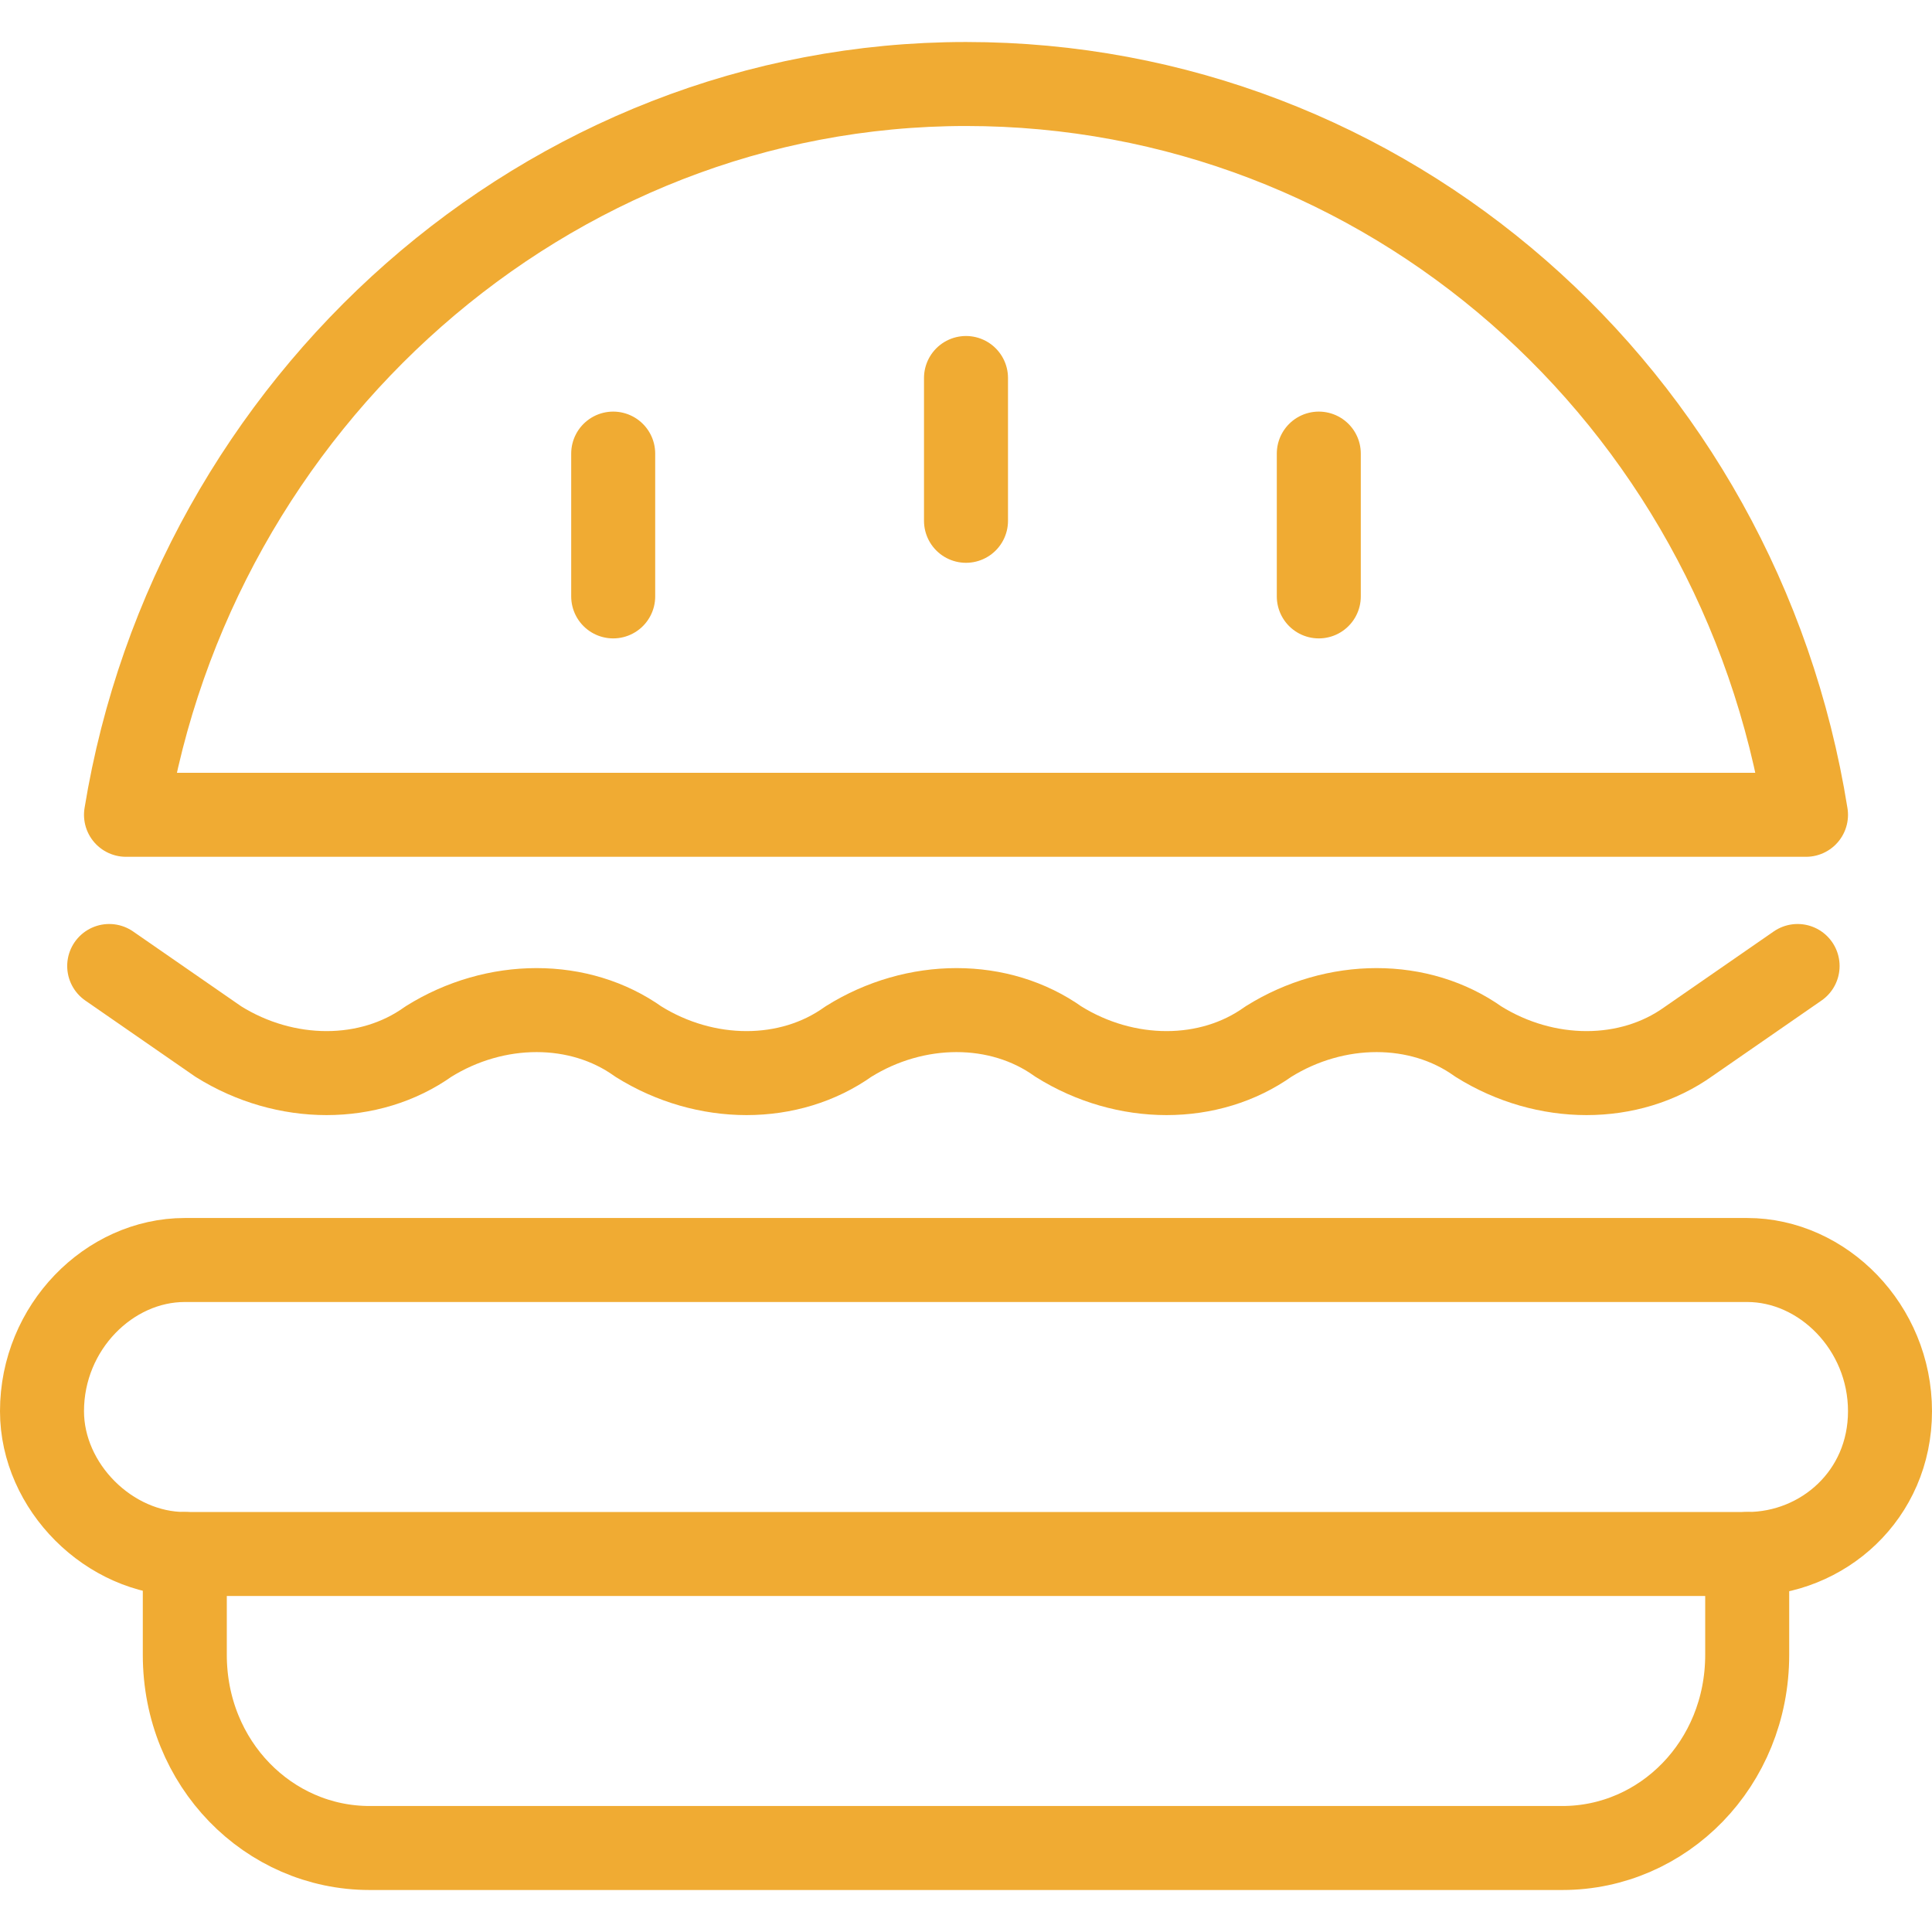 <?xml version="1.0" encoding="UTF-8"?>
<svg id="Capa_1" xmlns="http://www.w3.org/2000/svg" version="1.1" viewBox="0 0 23 23">
  <!-- Generator: Adobe Illustrator 29.0.1, SVG Export Plug-In . SVG Version: 2.1.0 Build 192)  -->
  <defs>
    <style>
      .st0 {
        fill: none;
        stroke: #f0ab33;
        stroke-linecap: round;
        stroke-linejoin: round;
      }
    </style>
  </defs>
  <g id="Design">
    <g id="_x30_1">
      <g id="Tab">
        <g id="Icon">
          <line id="Path" class="st0" x1="7.3" y1="5.4" x2="7.3" y2="7.1"/>
          <line id="Path1" data-name="Path" class="st0" x1="15.7" y1="5.4" x2="15.7" y2="7.1"/>
          <line id="Path2" data-name="Path" class="st0" x1="11.5" y1="4.5" x2="11.5" y2="6.2"/>
          <path id="Path3" data-name="Path" class="st0" d="M21.5,9.7c-.8-5-5-8.7-10-8.7S2.3,4.8,1.5,9.7h20Z"/>
          <path id="Path4" data-name="Path" class="st0" d="M1.3,11.5l1.3.9c.8.5,1.8.5,2.5,0h0c.8-.5,1.8-.5,2.5,0h0c.8.5,1.8.5,2.5,0h0c.8-.5,1.8-.5,2.5,0h0c.8.5,1.8.5,2.5,0h0c.8-.5,1.8-.5,2.5,0h0c.8.5,1.8.5,2.5,0l1.3-.9"/>
          <path id="Path5" data-name="Path" class="st0" d="M20.8,18.5H2.2c-.9,0-1.7-.8-1.7-1.7h0c0-1,.8-1.8,1.7-1.8h18.6c.9,0,1.7.8,1.7,1.8h0c0,1-.8,1.7-1.7,1.7Z"/>
          <path id="Path6" data-name="Path" class="st0" d="M20.8,18.5v1.2c0,1.3-1,2.3-2.2,2.3H4.4c-1.2,0-2.2-1-2.2-2.3v-1.2"/>
        </g>
      </g>
    </g>
  </g>
</svg>